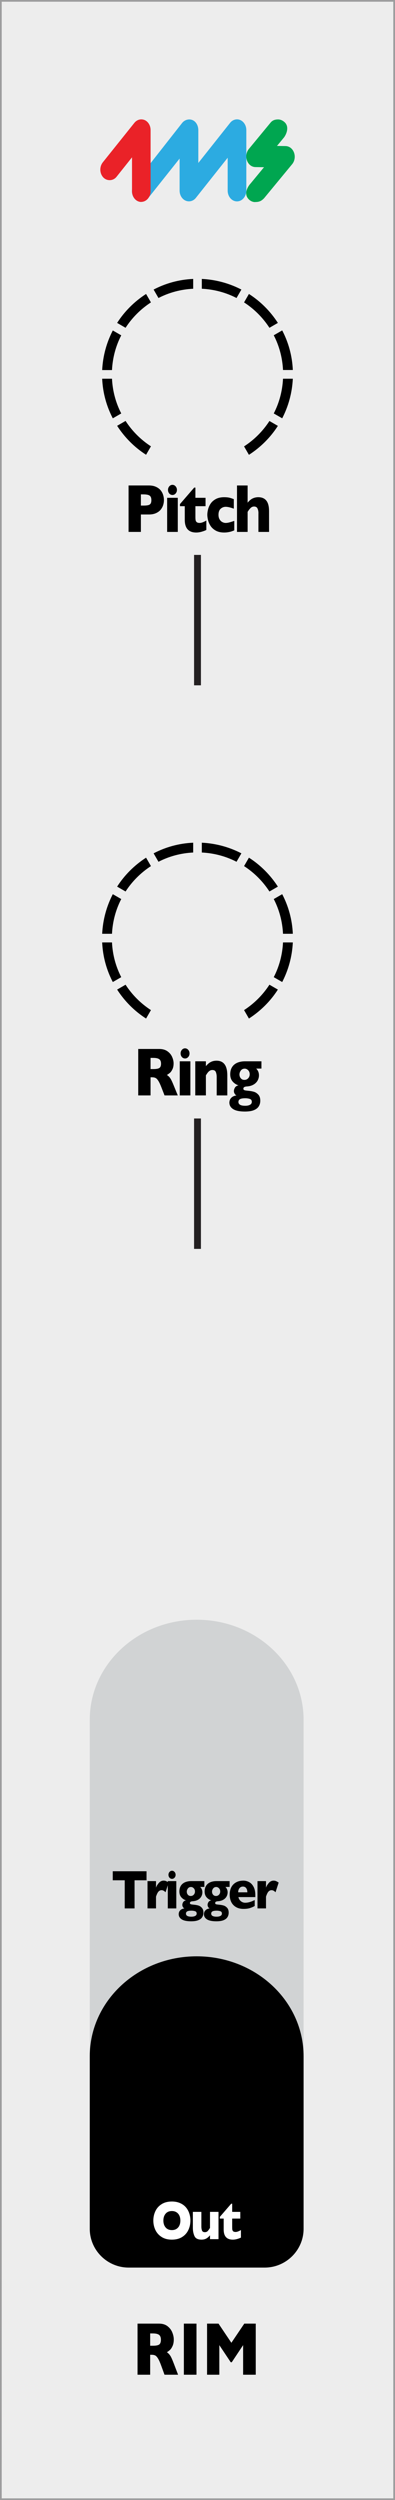 <svg xmlns="http://www.w3.org/2000/svg" xmlns:inkscape="http://www.inkscape.org/namespaces/inkscape" xmlns:sodipodi="http://sodipodi.sourceforge.net/DTD/sodipodi-0.dtd" width="60.48" height="382.462" viewBox="0 0 57.6 364.25" version="1.1" id="svg39" sodipodi:docname="Rimshot_info.svg" inkscape:version="1.4 (e7c3feb1, 2024-10-09)">
  <rect x="0" y="0" width="57.6" height="364.25" fill="#333333" stroke="none"/>
  <sodipodi:namedview id="namedview39" pagecolor="#ffffff" bordercolor="#000000" borderopacity="0.25" inkscape:showpageshadow="2" inkscape:pageopacity="0.0" inkscape:pagecheckerboard="0" inkscape:deskcolor="#d1d1d1" inkscape:zoom="5.1341975" inkscape:cx="14.997475" inkscape:cy="118.32424" inkscape:window-width="1200" inkscape:window-height="1186" inkscape:window-x="50" inkscape:window-y="25" inkscape:window-maximized="0" inkscape:current-layer="components" showgrid="false" inkscape:document-units="mm" />
  <defs id="defs4">
    <clipPath id="clippath">
      <rect x="14.9" y="32.98" width="27.8" height="25.62" style="fill:none" id="rect1" />
    </clipPath>
    <clipPath id="clippath-1">
      <rect x="14.9" y="32.98" width="27.8" height="25.62" style="fill:none" id="rect2" />
    </clipPath>
    <clipPath id="clippath-2">
      <rect x="14.9" y="115.12" width="27.8" height="25.62" style="fill:none" id="rect3" />
    </clipPath>
    <clipPath id="clippath-3">
      <rect x="14.9" y="115.12" width="27.8" height="25.62" style="fill:none" id="rect4" />
    </clipPath>
  </defs>
  <g id="faceplate">
    <g id="g5">
      <rect x="0.13" y="0.13" width="57.35" height="364" style="fill:#ededed" id="rect5" />
      <path d="M 57.35,0.25 V 364 H 0.25 V 0.25 h 57.1 M 57.6,0 H 0 v 364.25 h 57.6 z" style="fill:#9d9d9e" id="path5" />
    </g>
    <path d="m 44.27,250.557 c 0,-8.05 -6.98,-14.57 -15.59,-14.57 -8.61,0 -15.59,6.53 -15.59,14.57 v 54.4 c 0,0 0,0 0,0 v 19.77 c 0,3.11 2.55,5.65 5.67,5.65 H 38.6 c 3.12,0 5.67,-2.54 5.67,-5.65 v -19.77 c 0,0 0,0 0,0 v -54.39 z" style="fill:#d1d3d4" id="path6" />
    <path d="m 44.27,299.597 c 0,-8.05 -6.98,-14.57 -15.59,-14.57 -8.61,0 -15.59,6.53 -15.59,14.57 v 5.36 c 0,0 0,0 0,0 v 19.77 c 0,3.11 2.55,5.65 5.67,5.65 H 38.6 c 3.12,0 5.67,-2.54 5.67,-5.65 v -19.77 c 0,0 0,0 0,0 v -5.35 z" id="path7" />
    <g id="pips_-_fewest" data-name="pips - fewest" transform="translate(0,7.658)">
      <g clip-path="url(#clippath)" id="g18">
        <g clip-path="url(#clippath-1)" id="g17">
          <path d="m 34.49,35.76 0.71,-1.23 c -1.74,-0.9 -3.7,-1.45 -5.77,-1.55 v 1.43 c 1.81,0.09 3.53,0.56 5.06,1.35" id="path8" />
          <path d="m 39.29,40.1 1.23,-0.71 C 39.43,37.7 37.99,36.25 36.3,35.17 l -0.71,1.23 c 1.48,0.96 2.74,2.22 3.7,3.7" id="path9" />
          <path d="M 22.01,36.4 21.3,35.17 c -1.69,1.09 -3.14,2.53 -4.22,4.22 l 1.23,0.71 c 0.96,-1.48 2.22,-2.74 3.7,-3.7" id="path10" />
          <path d="m 41.27,46.25 h 1.43 c -0.09,-2.07 -0.64,-4.03 -1.55,-5.77 l -1.23,0.71 c 0.79,1.53 1.26,3.24 1.35,5.06" id="path11" />
          <path d="m 28.17,34.41 v -1.43 c -2.07,0.09 -4.03,0.64 -5.77,1.55 l 0.71,1.23 c 1.53,-0.79 3.24,-1.26 5.06,-1.35" id="path12" />
          <path d="m 18.31,53.67 -1.23,0.71 c 1.09,1.69 2.53,3.14 4.22,4.22 l 0.71,-1.23 c -1.48,-0.96 -2.74,-2.22 -3.7,-3.7" id="path13" />
          <path d="m 35.59,57.38 0.71,1.23 c 1.69,-1.09 3.14,-2.53 4.22,-4.22 l -1.23,-0.71 c -0.96,1.48 -2.22,2.74 -3.7,3.7" id="path14" />
          <path d="m 41.27,47.52 c -0.09,1.81 -0.56,3.53 -1.35,5.06 l 1.23,0.71 c 0.9,-1.74 1.45,-3.7 1.55,-5.77 z" id="path15" />
          <path d="M 16.33,47.52 H 14.9 c 0.09,2.07 0.64,4.03 1.55,5.77 l 1.23,-0.71 c -0.79,-1.53 -1.26,-3.24 -1.35,-5.06" id="path16" />
          <path d="m 17.68,41.2 -1.23,-0.71 c -0.9,1.74 -1.45,3.7 -1.55,5.77 h 1.43 c 0.09,-1.81 0.56,-3.53 1.35,-5.06" id="path17" />
        </g>
      </g>
    </g>
    <path d="m 23.904,72.86 q 0,0.376 -0.116,0.737 -0.112,0.356 -0.365,0.669 -0.254,0.308 -0.688,0.503 -0.43,0.19 -1.014,0.19 H 20.544 v 2.539 h -1.796 v -6.768 h 2.973 q 0.584,0 1.014,0.195 0.434,0.195 0.688,0.508 0.254,0.312 0.365,0.679 0.116,0.366 0.116,0.747 z m -1.83,0.01 q 0,-0.483 -0.254,-0.659 -0.249,-0.181 -0.898,-0.181 H 20.544 v 1.631 h 0.387 q 0.447,0 0.688,-0.063 0.241,-0.063 0.348,-0.234 0.107,-0.171 0.107,-0.493 z m 3.726,-1.489 q 0,0.308 -0.193,0.522 -0.193,0.215 -0.46,0.215 -0.18,0 -0.331,-0.098 -0.146,-0.098 -0.232,-0.264 -0.086,-0.171 -0.086,-0.376 0,-0.303 0.189,-0.522 0.189,-0.22 0.46,-0.22 0.266,0 0.46,0.22 0.193,0.22 0.193,0.522 z m 0.125,6.118 h -1.551 v -4.971 h 1.551 z m 4.164,-0.288 q -0.241,0.132 -0.666,0.254 -0.421,0.122 -0.808,0.122 -1.671,0 -1.671,-1.855 v -1.982 h -0.7 v -0.308 l 2.075,-2.402 h 0.176 v 1.489 h 1.478 v 1.221 h -1.478 v 1.592 q 0,0.278 0.03,0.449 0.03,0.171 0.168,0.288 0.142,0.112 0.425,0.112 0.37,0 0.971,-0.352 z m 4.074,0.059 q -0.193,0.083 -0.408,0.156 -0.215,0.068 -0.486,0.112 -0.266,0.049 -0.584,0.049 -0.718,0 -1.216,-0.273 -0.494,-0.278 -0.765,-0.693 -0.266,-0.42 -0.37,-0.854 -0.103,-0.435 -0.103,-0.767 0,-0.332 0.103,-0.767 0.107,-0.435 0.37,-0.84 0.262,-0.405 0.756,-0.679 0.498,-0.273 1.225,-0.273 0.486,0 0.791,0.078 0.305,0.078 0.619,0.21 v 1.382 q -0.756,-0.273 -1.182,-0.273 -0.412,0 -0.735,0.283 -0.318,0.283 -0.318,0.879 0,0.396 0.159,0.669 0.159,0.269 0.404,0.396 0.245,0.127 0.49,0.127 0.232,0 0.529,-0.078 0.296,-0.078 0.722,-0.225 z m 5.071,0.229 H 37.685 V 74.92 q 0,-0.029 0,-0.054 0.004,-0.029 0.004,-0.117 0,-0.356 -0.133,-0.654 -0.133,-0.298 -0.507,-0.298 -0.292,0 -0.516,0.225 -0.223,0.22 -0.425,0.557 v 2.92 h -1.547 v -6.768 h 1.547 v 2.51 q 0.382,-0.464 0.756,-0.63 0.374,-0.171 0.795,-0.171 1.573,0 1.573,2.007 z" id="text18" style="font-weight:700;font-size:10px;font-family:GillSans-Bold, 'Gill Sans';letter-spacing:-0.04em;stroke-width:0.938" aria-label="Pitch" />
    <g id="pips_-_fewest-2" data-name="pips - fewest" transform="translate(0,7.658)">
      <g clip-path="url(#clippath-2)" id="g28">
        <g clip-path="url(#clippath-3)" id="g27">
          <path d="m 34.49,117.9 0.71,-1.23 c -1.74,-0.9 -3.7,-1.45 -5.77,-1.55 v 1.43 c 1.81,0.09 3.53,0.56 5.06,1.35" id="path18" />
          <path d="m 39.29,122.23 1.23,-0.71 c -1.09,-1.69 -2.53,-3.14 -4.22,-4.22 l -0.71,1.23 c 1.48,0.96 2.74,2.22 3.7,3.7" id="path19" />
          <path d="M 22.01,118.53 21.3,117.3 c -1.69,1.09 -3.14,2.53 -4.22,4.22 l 1.23,0.71 c 0.96,-1.48 2.22,-2.74 3.7,-3.7" id="path20" />
          <path d="m 41.27,128.39 h 1.43 c -0.09,-2.07 -0.64,-4.03 -1.55,-5.77 l -1.23,0.71 c 0.79,1.53 1.26,3.24 1.35,5.06" id="path21" />
          <path d="m 28.17,116.55 v -1.43 c -2.07,0.09 -4.03,0.64 -5.77,1.55 l 0.71,1.23 c 1.53,-0.79 3.24,-1.26 5.06,-1.35" id="path22" />
          <path d="m 18.31,135.81 -1.23,0.71 c 1.09,1.69 2.53,3.14 4.22,4.22 l 0.71,-1.23 c -1.48,-0.96 -2.74,-2.22 -3.7,-3.7" id="path23" />
          <path d="m 35.59,139.51 0.71,1.23 c 1.69,-1.09 3.14,-2.53 4.22,-4.22 l -1.23,-0.71 c -0.96,1.48 -2.22,2.74 -3.7,3.7" id="path24" />
          <path d="m 41.27,129.65 c -0.09,1.81 -0.56,3.53 -1.35,5.06 l 1.23,0.71 c 0.9,-1.74 1.45,-3.7 1.55,-5.77 z" id="path25" />
          <path d="M 16.33,129.65 H 14.9 c 0.09,2.07 0.64,4.03 1.55,5.77 l 1.23,-0.71 c -0.79,-1.53 -1.26,-3.24 -1.35,-5.06" id="path26" />
          <path d="m 17.68,123.33 -1.23,-0.71 c -0.9,1.74 -1.45,3.7 -1.55,5.77 h 1.43 c 0.09,-1.81 0.56,-3.53 1.35,-5.06" id="path27" />
        </g>
      </g>
    </g>
    <path d="m 21.367,273.95 h -1.746 v 4.098 h -1.433 v -4.098 h -1.746 v -1.316 h 4.926 z m 3.228,0.336 -0.457,1.41 q -0.282,-0.305 -0.571,-0.305 -0.261,0 -0.454,0.203 -0.189,0.199 -0.364,0.742 v 1.711 h -1.238 v -3.977 h 1.238 v 0.961 q 0.117,-0.355 0.412,-0.691 0.296,-0.34 0.694,-0.34 0.21,0 0.364,0.07 0.158,0.07 0.375,0.215 z m 1.014,-1.133 q 0,0.246 -0.155,0.418 -0.155,0.172 -0.368,0.172 -0.144,0 -0.265,-0.078 -0.117,-0.078 -0.186,-0.211 -0.069,-0.137 -0.069,-0.301 0,-0.242 0.151,-0.418 0.151,-0.176 0.368,-0.176 0.213,0 0.368,0.176 0.155,0.176 0.155,0.418 z m 0.1,4.895 h -1.241 v -3.977 h 1.241 z m 4.091,-3.129 H 29.188 q 0.323,0.32 0.323,0.785 0,0.246 -0.093,0.473 -0.089,0.227 -0.268,0.402 -0.175,0.176 -0.437,0.289 -0.258,0.109 -0.591,0.133 -0.43,0.019 -0.43,0.262 0,0.094 0.055,0.137 0.055,0.043 0.172,0.066 0.12,0.019 0.402,0.047 0.32,0.031 0.595,0.109 0.275,0.078 0.512,0.328 0.237,0.25 0.237,0.715 0,0.371 -0.179,0.656 -0.175,0.285 -0.571,0.445 -0.395,0.16 -1.045,0.16 -0.935,0 -1.375,-0.285 -0.437,-0.285 -0.437,-0.762 0,-0.129 0.055,-0.297 0.058,-0.168 0.241,-0.324 0.186,-0.156 0.536,-0.211 -0.124,-0.051 -0.213,-0.195 -0.089,-0.148 -0.089,-0.309 0,-0.207 0.124,-0.41 0.127,-0.203 0.409,-0.262 -0.392,-0.117 -0.677,-0.441 -0.285,-0.324 -0.285,-0.84 0,-0.391 0.131,-0.684 0.134,-0.293 0.368,-0.477 0.234,-0.184 0.543,-0.27 0.309,-0.09 0.677,-0.09 h 1.922 z m -1.368,0.672 q 0,-0.301 -0.182,-0.48 -0.179,-0.184 -0.402,-0.184 -0.285,0 -0.45,0.219 -0.162,0.219 -0.162,0.461 0,0.168 0.069,0.312 0.072,0.145 0.199,0.234 0.131,0.086 0.309,0.086 0.268,0 0.443,-0.191 0.175,-0.191 0.175,-0.457 z m 0.247,3.199 q 0,-0.262 -0.247,-0.34 -0.244,-0.074 -0.505,-0.074 -0.43,0 -0.622,0.102 -0.189,0.105 -0.189,0.332 0,0.445 0.791,0.445 0.354,0 0.564,-0.117 0.21,-0.113 0.21,-0.348 z m 4.802,-3.871 H 32.87 q 0.323,0.32 0.323,0.785 0,0.246 -0.093,0.473 -0.089,0.227 -0.268,0.402 -0.175,0.176 -0.437,0.289 -0.258,0.109 -0.591,0.133 -0.43,0.019 -0.43,0.262 0,0.094 0.055,0.137 0.055,0.043 0.172,0.066 0.12,0.019 0.402,0.047 0.32,0.031 0.595,0.109 0.275,0.078 0.512,0.328 0.237,0.25 0.237,0.715 0,0.371 -0.179,0.656 -0.175,0.285 -0.571,0.445 -0.395,0.16 -1.045,0.16 -0.935,0 -1.375,-0.285 -0.437,-0.285 -0.437,-0.762 0,-0.129 0.055,-0.297 0.058,-0.168 0.241,-0.324 0.186,-0.156 0.536,-0.211 -0.124,-0.051 -0.213,-0.195 -0.089,-0.148 -0.089,-0.309 0,-0.207 0.124,-0.41 0.127,-0.203 0.409,-0.262 -0.392,-0.117 -0.677,-0.441 -0.285,-0.324 -0.285,-0.84 0,-0.391 0.131,-0.684 0.134,-0.293 0.368,-0.477 0.234,-0.184 0.543,-0.27 0.309,-0.09 0.677,-0.09 h 1.922 z m -1.368,0.672 q 0,-0.301 -0.182,-0.48 -0.179,-0.184 -0.402,-0.184 -0.285,0 -0.45,0.219 -0.162,0.219 -0.162,0.461 0,0.168 0.069,0.312 0.072,0.145 0.199,0.234 0.131,0.086 0.309,0.086 0.268,0 0.443,-0.191 0.175,-0.191 0.175,-0.457 z m 0.247,3.199 q 0,-0.262 -0.247,-0.34 -0.244,-0.074 -0.505,-0.074 -0.43,0 -0.622,0.102 -0.189,0.105 -0.189,0.332 0,0.445 0.791,0.445 0.354,0 0.564,-0.117 0.21,-0.113 0.21,-0.348 z m 4.871,-2.391 h -2.465 q 0.072,0.363 0.354,0.594 0.282,0.23 0.639,0.23 0.626,0 1.382,-0.398 v 0.871 q -0.272,0.16 -0.66,0.293 -0.385,0.129 -0.983,0.129 -0.646,0 -1.1,-0.273 -0.454,-0.273 -0.681,-0.742 -0.223,-0.469 -0.223,-1.062 0,-0.586 0.223,-1.047 0.227,-0.465 0.681,-0.727 0.454,-0.266 1.1,-0.266 0.426,0 0.822,0.211 0.399,0.207 0.653,0.684 0.258,0.473 0.258,1.223 z m -1.162,-0.695 q 0,-0.383 -0.168,-0.609 -0.165,-0.23 -0.478,-0.23 -0.309,0 -0.502,0.234 -0.189,0.23 -0.189,0.605 z m 4.565,-1.418 -0.457,1.41 q -0.282,-0.305 -0.571,-0.305 -0.261,0 -0.454,0.203 -0.189,0.199 -0.364,0.742 v 1.711 h -1.238 v -3.977 h 1.238 v 0.961 q 0.117,-0.355 0.412,-0.691 0.296,-0.34 0.694,-0.34 0.21,0 0.364,0.07 0.158,0.07 0.375,0.215 z" id="text28" style="font-weight:700;font-size:8px;font-family:GillSans-Bold, 'Gill Sans';letter-spacing:-0.04em;stroke-width:0.938" aria-label="Trigger" />
    <path d="m 27.766,323.526 q 0,0.758 -0.309,1.395 -0.306,0.637 -0.914,1.012 -0.608,0.375 -1.482,0.375 -0.883,0 -1.495,-0.391 -0.612,-0.391 -0.911,-1.027 -0.296,-0.637 -0.296,-1.363 0,-0.73 0.296,-1.363 0.296,-0.637 0.907,-1.023 0.615,-0.391 1.499,-0.391 0.66,0 1.176,0.223 0.519,0.223 0.853,0.605 0.333,0.379 0.505,0.887 0.172,0.504 0.172,1.062 z m -1.464,0 q 0,-0.305 -0.079,-0.555 -0.079,-0.254 -0.241,-0.438 -0.158,-0.188 -0.388,-0.289 -0.23,-0.105 -0.533,-0.105 -0.578,0 -0.907,0.383 -0.33,0.383 -0.33,1.004 0,0.621 0.33,1.008 0.333,0.383 0.907,0.383 0.395,0 0.674,-0.176 0.278,-0.18 0.423,-0.492 0.144,-0.316 0.144,-0.723 z m 5.562,2.711 h -1.241 v -0.566 q -0.261,0.32 -0.55,0.48 -0.285,0.156 -0.688,0.156 -0.794,0 -1.028,-0.523 -0.234,-0.527 -0.234,-1.188 v -2.336 h 1.241 v 2.148 q 0,0.324 0.093,0.57 0.096,0.242 0.412,0.242 0.272,0 0.43,-0.176 0.158,-0.176 0.323,-0.449 v -2.336 h 1.241 z m 3.269,-0.23 q -0.193,0.105 -0.533,0.203 -0.337,0.098 -0.646,0.098 -1.337,0 -1.337,-1.484 v -1.586 h -0.56 v -0.246 l 1.66,-1.922 h 0.141 v 1.191 h 1.183 v 0.977 h -1.183 v 1.273 q 0,0.223 0.024,0.359 0.024,0.137 0.134,0.23 0.113,0.09 0.34,0.09 0.296,0 0.777,-0.281 z" id="text29" style="font-weight:700;font-size:8px;font-family:GillSans-Bold, 'Gill Sans';letter-spacing:-0.04em;fill:#ffffff;stroke-width:0.938" aria-label="Out" />
    <path d="m 25.967,345.987 h -1.978 l -0.48,-1.321 q -0.264,-0.725 -0.476,-1.058 -0.211,-0.338 -0.414,-0.43 -0.198,-0.097 -0.515,-0.097 h -0.207 v 2.906 h -1.841 v -7.444 h 3.131 q 0.758,0 1.242,0.376 0.484,0.376 0.696,0.913 0.216,0.537 0.216,1.021 0,0.564 -0.181,0.956 -0.176,0.387 -0.374,0.564 -0.198,0.177 -0.445,0.338 0.295,0.209 0.484,0.5 0.194,0.285 0.524,1.16 z m -2.502,-5.092 q 0,-0.516 -0.277,-0.72 -0.277,-0.204 -0.903,-0.204 h -0.388 v 1.794 h 0.396 q 0.674,0 0.92,-0.177 0.251,-0.183 0.251,-0.693 z m 5.188,5.092 h -1.841 v -7.444 h 1.841 z m 8.641,0 h -1.841 v -4.313 l -1.66,2.498 h -0.145 l -1.665,-2.498 v 4.313 h -1.788 v -7.444 h 1.669 l 1.876,2.793 1.885,-2.793 h 1.669 z" id="text30" style="font-weight:700;font-size:11px;font-family:GillSans-Bold, 'Gill Sans';stroke-width:0.906" aria-label="RIM" />
    <path d="m 25.924,159.598 h -1.929 l -0.468,-1.201 q -0.258,-0.659 -0.464,-0.962 -0.206,-0.308 -0.404,-0.391 -0.193,-0.088 -0.503,-0.088 H 21.954 v 2.642 h -1.796 v -6.768 h 3.055 q 0.739,0 1.212,0.342 0.473,0.342 0.679,0.83 0.211,0.488 0.211,0.928 0,0.513 -0.176,0.869 -0.172,0.352 -0.365,0.513 -0.193,0.161 -0.434,0.308 0.288,0.19 0.473,0.454 0.189,0.259 0.511,1.055 z m -2.441,-4.629 q 0,-0.469 -0.271,-0.654 -0.271,-0.186 -0.881,-0.186 H 21.954 v 1.631 h 0.387 q 0.657,0 0.898,-0.161 0.245,-0.166 0.245,-0.63 z m 4.155,-1.489 q 0,0.308 -0.193,0.522 -0.193,0.215 -0.46,0.215 -0.18,0 -0.331,-0.098 -0.146,-0.098 -0.232,-0.264 -0.086,-0.171 -0.086,-0.376 0,-0.303 0.189,-0.522 0.189,-0.22 0.46,-0.22 0.266,0 0.46,0.22 0.193,0.22 0.193,0.522 z m 0.125,6.118 h -1.551 v -4.971 h 1.551 z m 5.384,0 h -1.547 v -2.681 q 0,-0.41 -0.12,-0.713 -0.116,-0.308 -0.516,-0.308 -0.189,0 -0.335,0.083 -0.142,0.078 -0.258,0.205 -0.112,0.127 -0.189,0.244 -0.077,0.117 -0.159,0.249 v 2.92 h -1.547 v -4.971 h 1.547 v 0.713 q 0.365,-0.444 0.73,-0.62 0.37,-0.181 0.821,-0.181 1.573,0 1.573,2.139 z m 4.976,-3.911 h -0.765 q 0.404,0.4 0.404,0.981 0,0.308 -0.116,0.591 -0.112,0.283 -0.335,0.503 -0.219,0.22 -0.546,0.361 -0.322,0.137 -0.739,0.166 -0.537,0.024 -0.537,0.327 0,0.117 0.069,0.171 0.069,0.054 0.215,0.083 0.15,0.024 0.503,0.059 0.4,0.039 0.743,0.137 0.344,0.098 0.64,0.41 0.296,0.312 0.296,0.894 0,0.464 -0.223,0.82 -0.219,0.356 -0.713,0.557 -0.494,0.2 -1.306,0.2 -1.169,0 -1.719,-0.356 -0.546,-0.356 -0.546,-0.952 0,-0.161 0.069,-0.371 0.073,-0.21 0.301,-0.405 0.232,-0.195 0.67,-0.264 -0.155,-0.064 -0.266,-0.244 -0.112,-0.186 -0.112,-0.386 0,-0.259 0.155,-0.513 0.159,-0.254 0.511,-0.327 -0.49,-0.146 -0.846,-0.552 -0.357,-0.405 -0.357,-1.05 0,-0.488 0.163,-0.854 0.168,-0.366 0.46,-0.596 0.292,-0.23 0.679,-0.337 0.387,-0.112 0.846,-0.112 h 2.402 z m -1.71,0.84 q 0,-0.376 -0.228,-0.601 -0.223,-0.229 -0.503,-0.229 -0.357,0 -0.563,0.273 -0.202,0.273 -0.202,0.576 0,0.21 0.086,0.391 0.09,0.181 0.249,0.293 0.163,0.107 0.387,0.107 0.335,0 0.554,-0.239 0.219,-0.239 0.219,-0.571 z m 0.309,3.999 q 0,-0.327 -0.309,-0.425 -0.305,-0.093 -0.632,-0.093 -0.537,0 -0.778,0.127 -0.236,0.132 -0.236,0.415 0,0.557 0.988,0.557 0.443,0 0.705,-0.146 0.262,-0.142 0.262,-0.435 z" id="text31" style="font-weight:700;font-size:10px;font-family:GillSans-Bold, 'Gill Sans';letter-spacing:-0.04em;stroke-width:0.938" aria-label="Ring" />
    <g id="g33" transform="translate(0,11.353)">
      <path d="m 20.6,18.07 c -0.37,0 -0.71,-0.17 -0.97,-0.47 -0.51,-0.6 -0.52,-1.54 -0.04,-2.16 l 6.97,-8.88 c 0.38,-0.48 1.05,-0.65 1.57,-0.39 0.5,0.25 0.79,0.82 0.79,1.45 v 4.77 l 4.64,-5.85 c 0.38,-0.48 1.01,-0.64 1.53,-0.38 0.5,0.25 0.83,0.81 0.83,1.44 v 8.82 c 0,0.86 -0.61,1.57 -1.36,1.57 -0.75,0 -1.36,-0.7 -1.36,-1.57 v -4.79 l -4.64,5.85 c -0.38,0.48 -1.01,0.64 -1.54,0.38 -0.5,-0.24 -0.83,-0.81 -0.83,-1.44 v -4.67 l -4.61,5.8 c -0.26,0.32 -0.62,0.51 -1,0.51 v 0 z" style="fill:#2cabe1" id="path31" />
      <path d="m 20.6,18.07 c -0.75,0 -1.35,-0.7 -1.35,-1.57 v -4.93 l -2.26,2.84 c -0.5,0.63 -1.44,0.65 -1.97,0.04 -0.51,-0.6 -0.52,-1.53 -0.03,-2.15 L 19.6,6.54 c 0.26,-0.32 0.63,-0.5 1,-0.5 0.18,0 0.37,0.04 0.54,0.12 0.5,0.25 0.82,0.81 0.82,1.44 v 8.89 c 0,0.86 -0.61,1.57 -1.36,1.57 v 0 z" style="fill:#ea2228" id="path32" />
      <path d="m 37.2,18.09 v 0 c -0.35,0 -0.68,-0.15 -0.94,-0.42 -0.76,-0.78 -0.14,-1.84 0.29,-2.3 l 1.95,-2.36 -1.26,-0.02 c -0.56,-0.01 -1.04,-0.4 -1.24,-1 -0.19,-0.56 -0.07,-1.21 0.29,-1.64 L 39.45,6.52 C 39.68,6.24 40,6.04 40.58,6.05 c 0.33,0 0.67,0.17 0.92,0.4 0.71,0.66 0.29,1.7 -0.07,2.2 l -1.04,1.26 1.26,0.02 c 0.56,0.01 1.04,0.4 1.24,1 0.19,0.56 0.07,1.21 -0.29,1.64 l -4.1,4.97 c -0.35,0.35 -0.65,0.55 -1.3,0.54 v 0 z" style="fill:#00a650" id="path33" />
    </g>
    <line x1="28.8" y1="80.848" x2="28.8" y2="99.848" style="fill:#ffffff;stroke:#231f20;stroke-miterlimit:10" id="line33" />
    <line x1="28.8" y1="162.958" x2="28.8" y2="181.958" style="fill:#ffffff;stroke:#231f20;stroke-miterlimit:10" id="line34" />
  </g>
  <g /></svg>